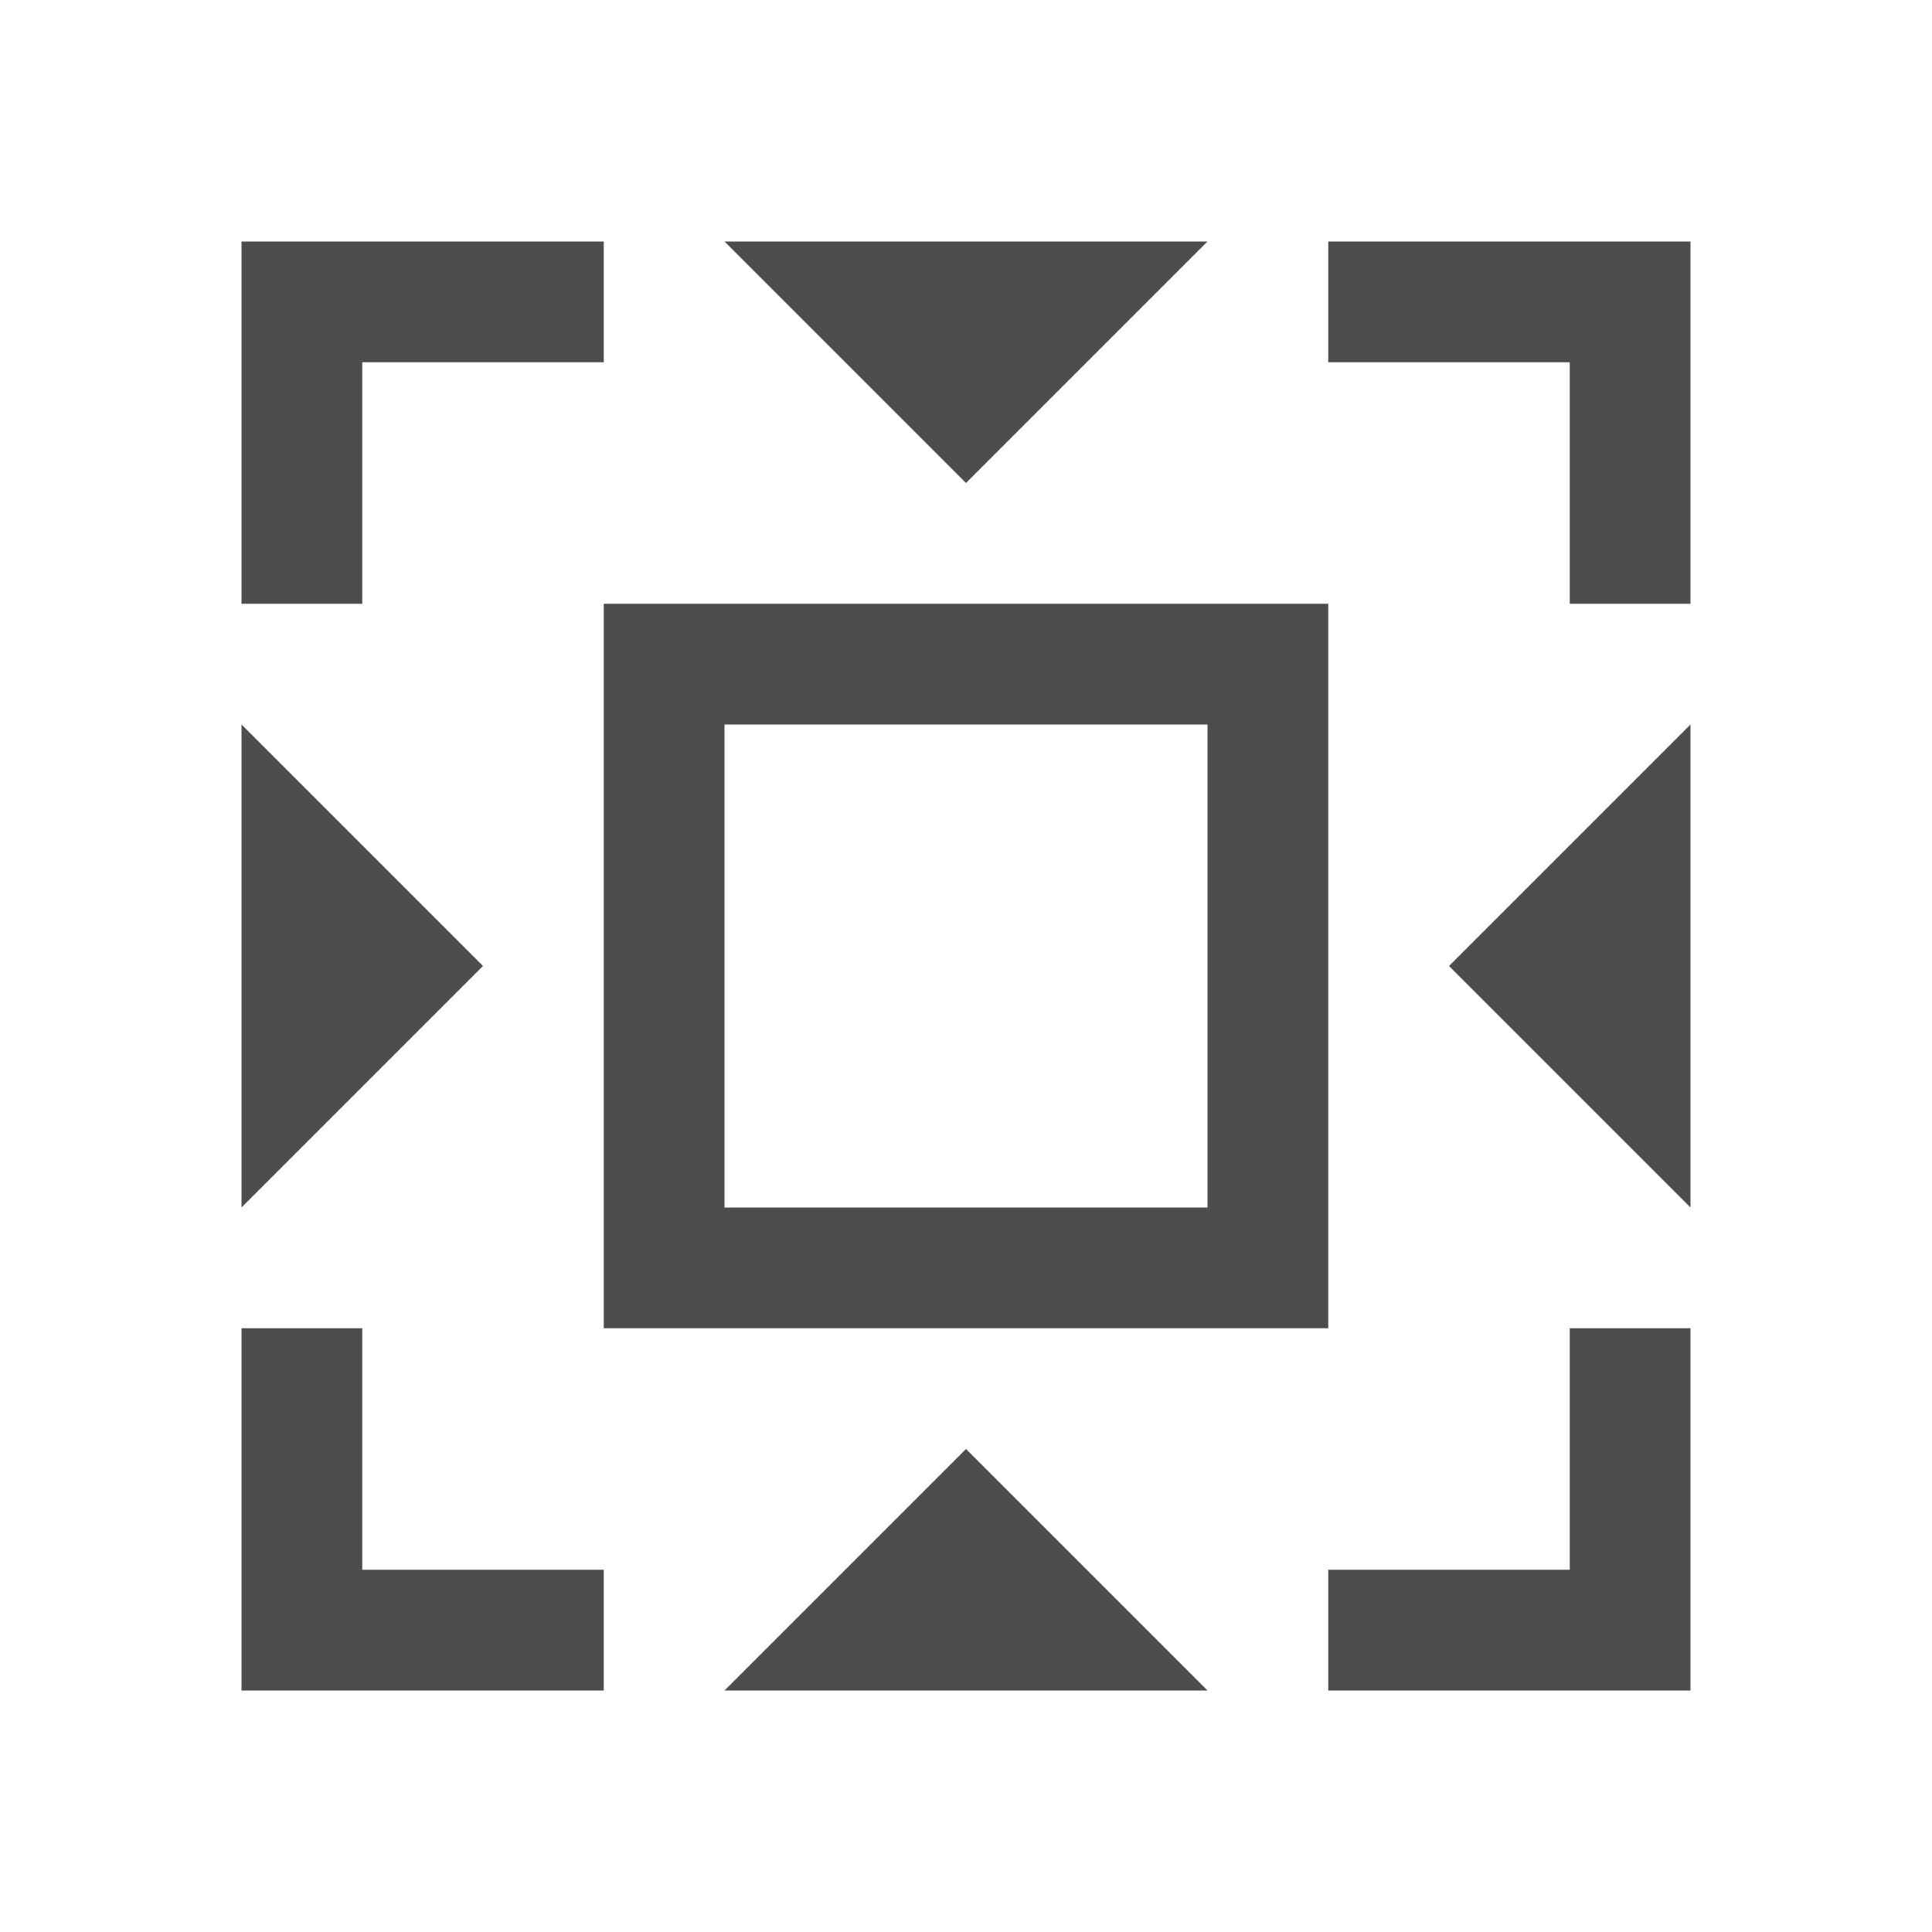 <svg viewBox="0 0 16 16" xmlns="http://www.w3.org/2000/svg">/&gt;<path d="m2 2v3h1v-2h2v-1h-2zm4 0 2 2 2-2zm5 0v1h2v2h1v-3h-1zm-6 3v6h6v-6zm-3 1v4l2-2zm4 0h4v4h-4zm8 0-2 2 2 2zm-12 5v3h1 2v-1h-2v-2zm11 0v2h-2v1h3v-1-2zm-5 1-2 2h4z" fill="#4d4d4d"/></svg>